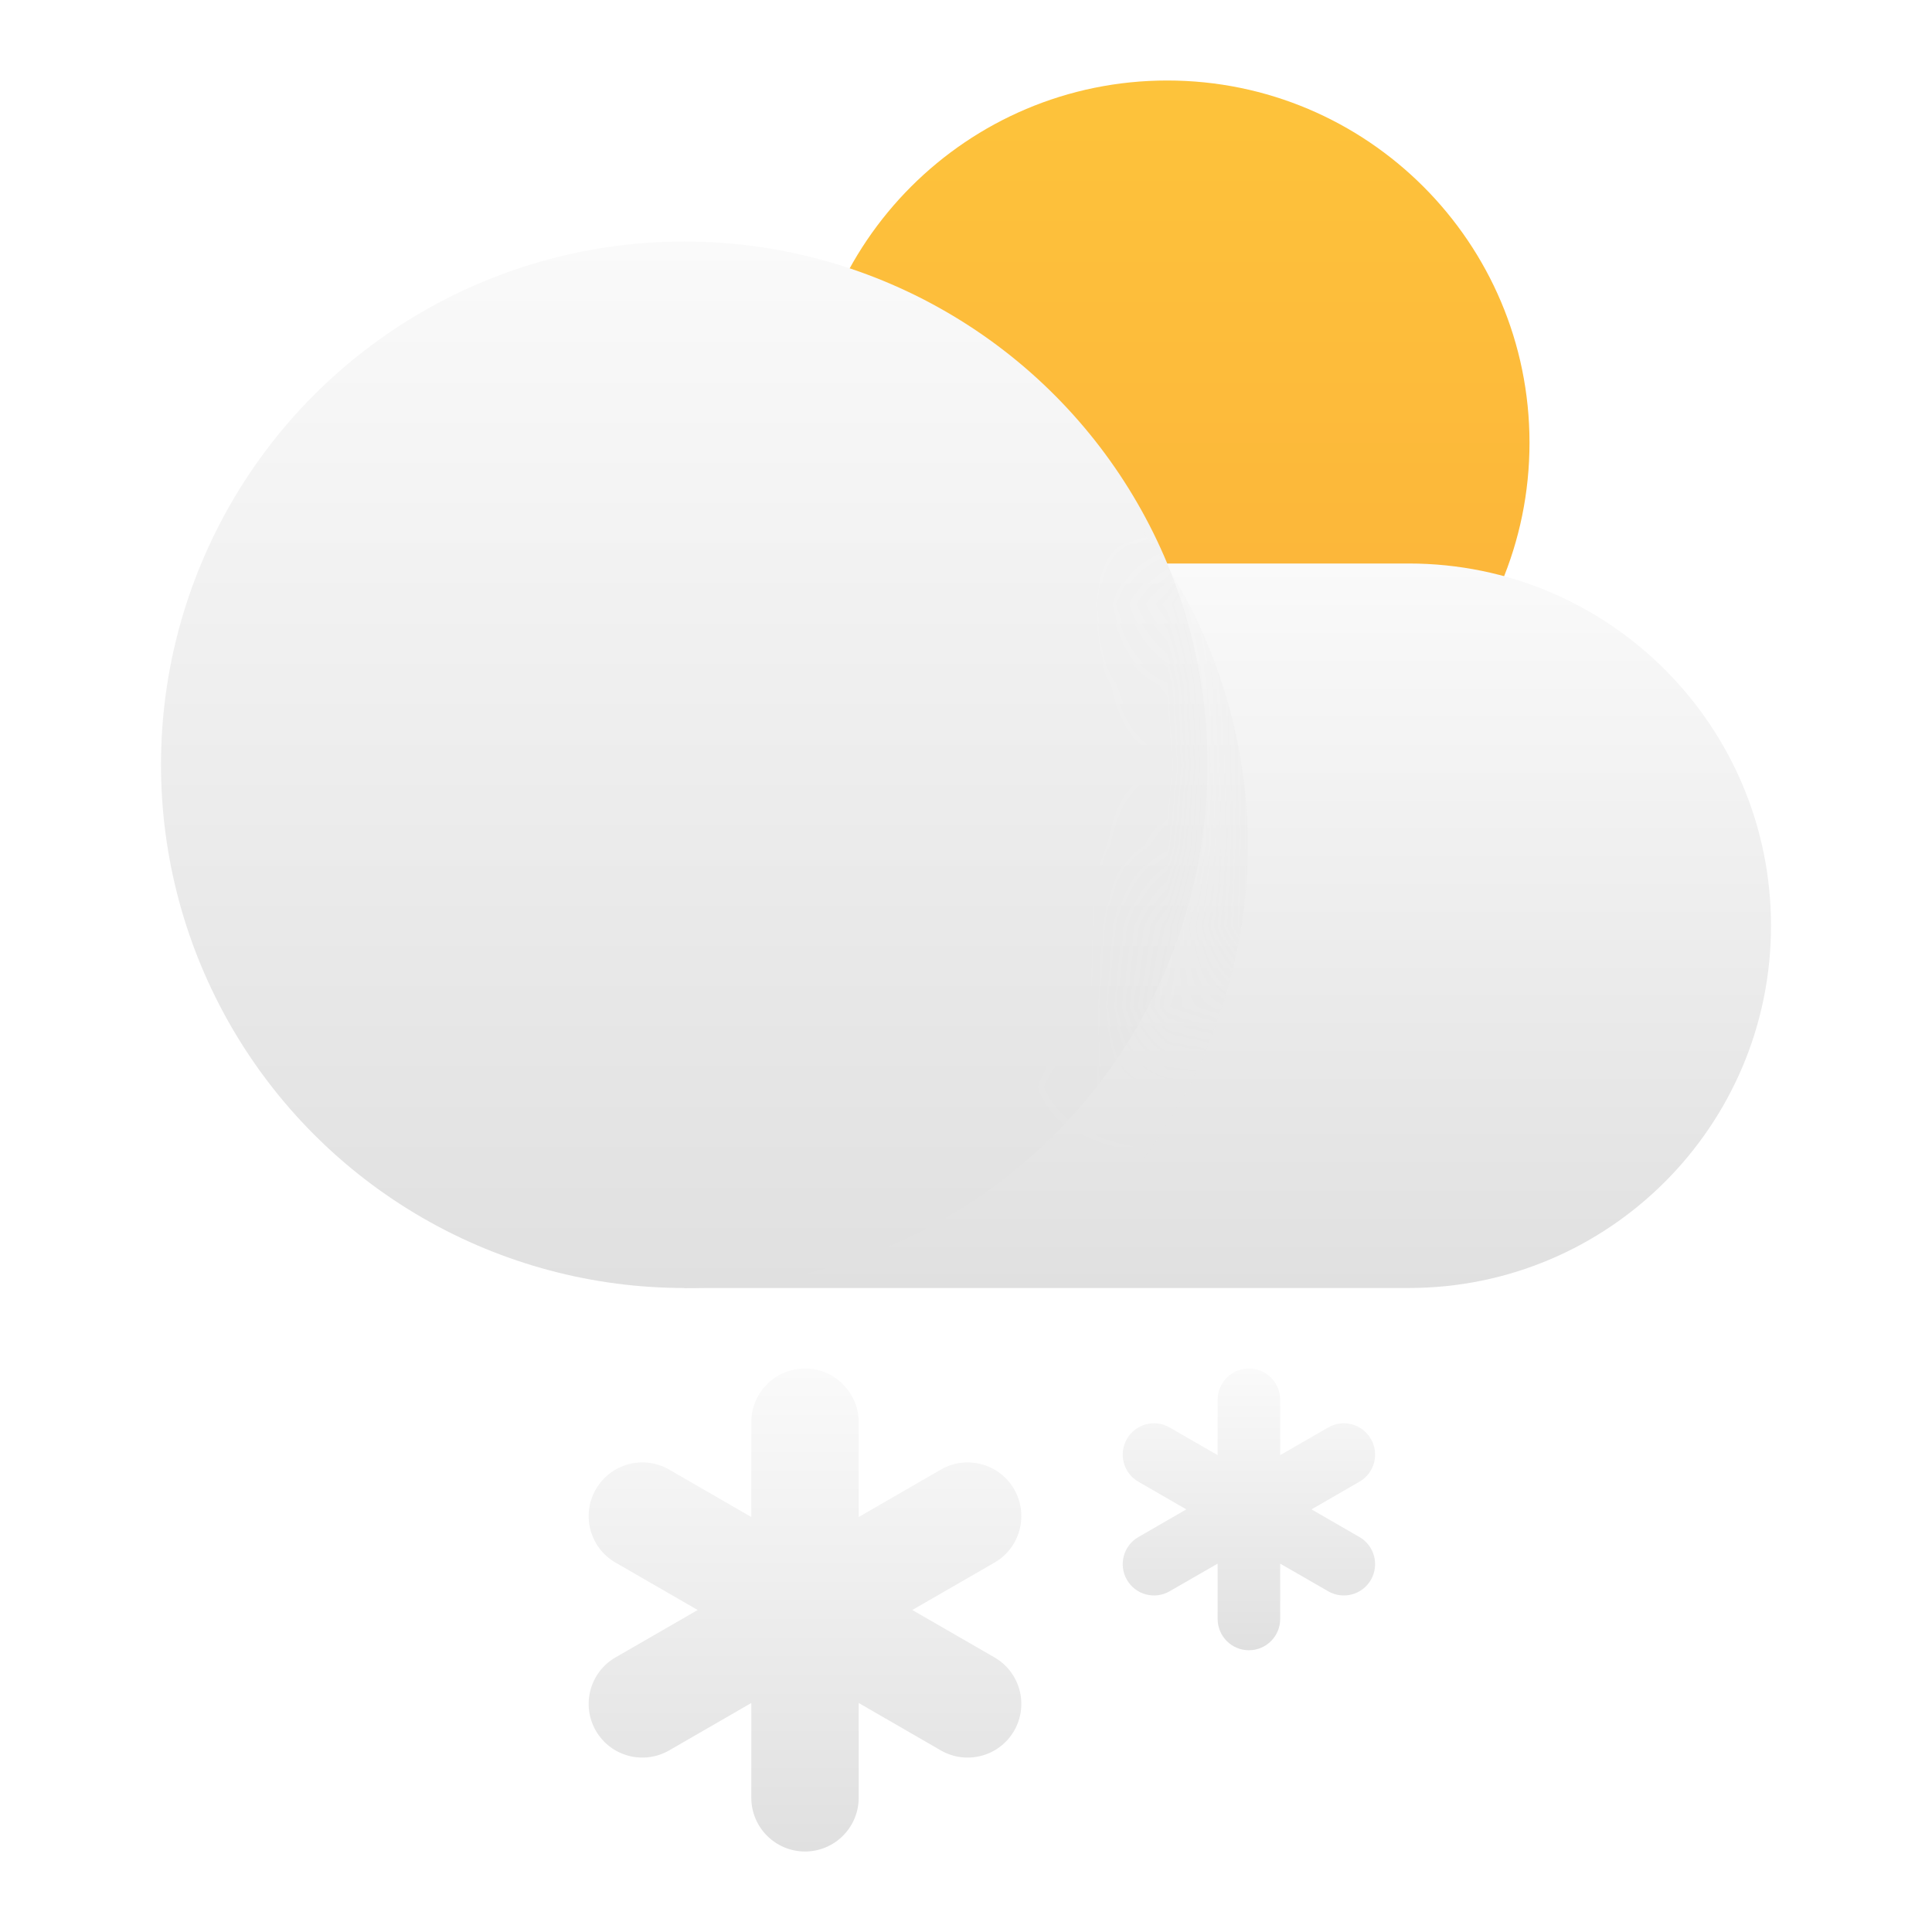 <svg width="24" height="24" viewBox="0 0 24 24" fill="none" xmlns="http://www.w3.org/2000/svg">
<g clip-path="url(#clip0_375_201)">
<path d="M14.5 10C16.985 10 19 7.985 19 5.5C19 3.015 16.985 1 14.5 1C12.015 1 10 3.015 10 5.5C10 7.985 12.015 10 14.5 10Z" fill="url(#paint0_linear_375_201)"/>
<path d="M8.5 7H17.5C19.985 7 22 9.015 22 11.5C22 13.985 19.985 16 17.5 16H8.5V7Z" fill="url(#paint1_linear_375_201)"/>
<circle cx="8.5" cy="9.5" r="6.5" fill="url(#paint2_linear_375_201)"/>
<mask id="mask0_375_201" style="mask-type:alpha" maskUnits="userSpaceOnUse" x="8" y="7" width="14" height="9">
<path fill-rule="evenodd" clip-rule="evenodd" d="M8.5 16C12.09 16 15 13.09 15 9.5C15 8.614 14.823 7.77 14.502 7H17.5C19.985 7 22 9.015 22 11.5C22 13.985 19.985 16 17.5 16H8.5Z" fill="url(#paint3_linear_375_201)"/>
</mask>
<g mask="url(#mask0_375_201)">
<g filter="url(#filter0_d_375_201)">
<circle cx="8.5" cy="9.5" r="6.5" fill="url(#paint4_linear_375_201)"/>
</g>
</g>
<path d="M10 17C10.368 17 10.667 17.299 10.667 17.667V18.845L11.687 18.256C12.006 18.072 12.414 18.181 12.598 18.5C12.782 18.819 12.673 19.227 12.354 19.411L11.333 20L12.354 20.589C12.673 20.773 12.782 21.181 12.598 21.5C12.414 21.819 12.006 21.928 11.687 21.744L10.667 21.155V22.333C10.667 22.701 10.368 23 10 23C9.632 23 9.333 22.701 9.333 22.333V21.155L8.313 21.744C7.994 21.928 7.586 21.819 7.402 21.5C7.218 21.181 7.327 20.773 7.646 20.589L8.667 20L7.646 19.411C7.327 19.227 7.218 18.819 7.402 18.5C7.586 18.181 7.994 18.072 8.313 18.256L9.333 18.845V17.667C9.333 17.299 9.632 17 10 17Z" fill="url(#paint5_linear_375_201)"/>
<g clip-path="url(#clip1_375_201)">
<path d="M15.514 17C15.729 17 15.903 17.174 15.903 17.389V18.076L16.499 17.733C16.685 17.625 16.923 17.689 17.03 17.875C17.137 18.061 17.074 18.299 16.888 18.406L16.292 18.75L16.888 19.094C17.074 19.201 17.137 19.439 17.03 19.625C16.923 19.811 16.685 19.875 16.499 19.767L15.903 19.424V20.111C15.903 20.326 15.729 20.5 15.514 20.5C15.3 20.5 15.126 20.326 15.126 20.111V19.424L14.53 19.767C14.344 19.875 14.106 19.811 13.999 19.625C13.892 19.439 13.955 19.201 14.141 19.094L14.737 18.75L14.141 18.406C13.955 18.299 13.892 18.061 13.999 17.875C14.106 17.689 14.344 17.625 14.53 17.733L15.126 18.076V17.389C15.126 17.174 15.3 17 15.514 17Z" fill="url(#paint6_linear_375_201)"/>
</g>
</g>
<defs>
<filter id="filter0_d_375_201" x="-1.5" y="0" width="21" height="21" filterUnits="userSpaceOnUse" color-interpolation-filters="sRGB">
<feFlood flood-opacity="0" result="BackgroundImageFix"/>
<feColorMatrix in="SourceAlpha" type="matrix" values="0 0 0 0 0 0 0 0 0 0 0 0 0 0 0 0 0 0 127 0" result="hardAlpha"/>
<feOffset dx="0.5" dy="1"/>
<feGaussianBlur stdDeviation="2"/>
<feComposite in2="hardAlpha" operator="out"/>
<feColorMatrix type="matrix" values="0 0 0 0 0 0 0 0 0 0 0 0 0 0 0 0 0 0 0.12 0"/>
<feBlend mode="multiply" in2="BackgroundImageFix" result="effect1_dropShadow_375_201"/>
<feBlend mode="normal" in="SourceGraphic" in2="effect1_dropShadow_375_201" result="shape"/>
</filter>
<linearGradient id="paint0_linear_375_201" x1="14.5" y1="1" x2="14.5" y2="10" gradientUnits="userSpaceOnUse">
<stop stop-color="#FDC33B"/>
<stop offset="1" stop-color="#FCB13A"/>
</linearGradient>
<linearGradient id="paint1_linear_375_201" x1="15.25" y1="7" x2="15.25" y2="16" gradientUnits="userSpaceOnUse">
<stop stop-color="#FAFAFA"/>
<stop offset="1" stop-color="#E0E0E0"/>
</linearGradient>
<linearGradient id="paint2_linear_375_201" x1="8.5" y1="3" x2="8.5" y2="16" gradientUnits="userSpaceOnUse">
<stop stop-color="#FAFAFA"/>
<stop offset="1" stop-color="#E0E0E0"/>
</linearGradient>
<linearGradient id="paint3_linear_375_201" x1="15.25" y1="7" x2="15.25" y2="16" gradientUnits="userSpaceOnUse">
<stop offset="0.5" stop-color="white"/>
<stop offset="0.752" stop-color="white" stop-opacity="0"/>
</linearGradient>
<linearGradient id="paint4_linear_375_201" x1="8.5" y1="3" x2="8.5" y2="16" gradientUnits="userSpaceOnUse">
<stop stop-color="#FAFAFA"/>
<stop offset="1" stop-color="#E0E0E0"/>
</linearGradient>
<linearGradient id="paint5_linear_375_201" x1="10" y1="17" x2="10" y2="23" gradientUnits="userSpaceOnUse">
<stop stop-color="#FAFAFA"/>
<stop offset="1" stop-color="#E0E0E0"/>
</linearGradient>
<linearGradient id="paint6_linear_375_201" x1="15.514" y1="17" x2="15.514" y2="20.5" gradientUnits="userSpaceOnUse">
<stop stop-color="#FAFAFA"/>
<stop offset="1" stop-color="#E0E0E0"/>
</linearGradient>
<clipPath id="clip0_375_201">
<rect width="24" height="24" fill="white"/>
</clipPath>
<clipPath id="clip1_375_201">
<rect width="3.889" height="3.5" fill="white" transform="translate(13.57 17)"/>
</clipPath>
</defs>
</svg>
